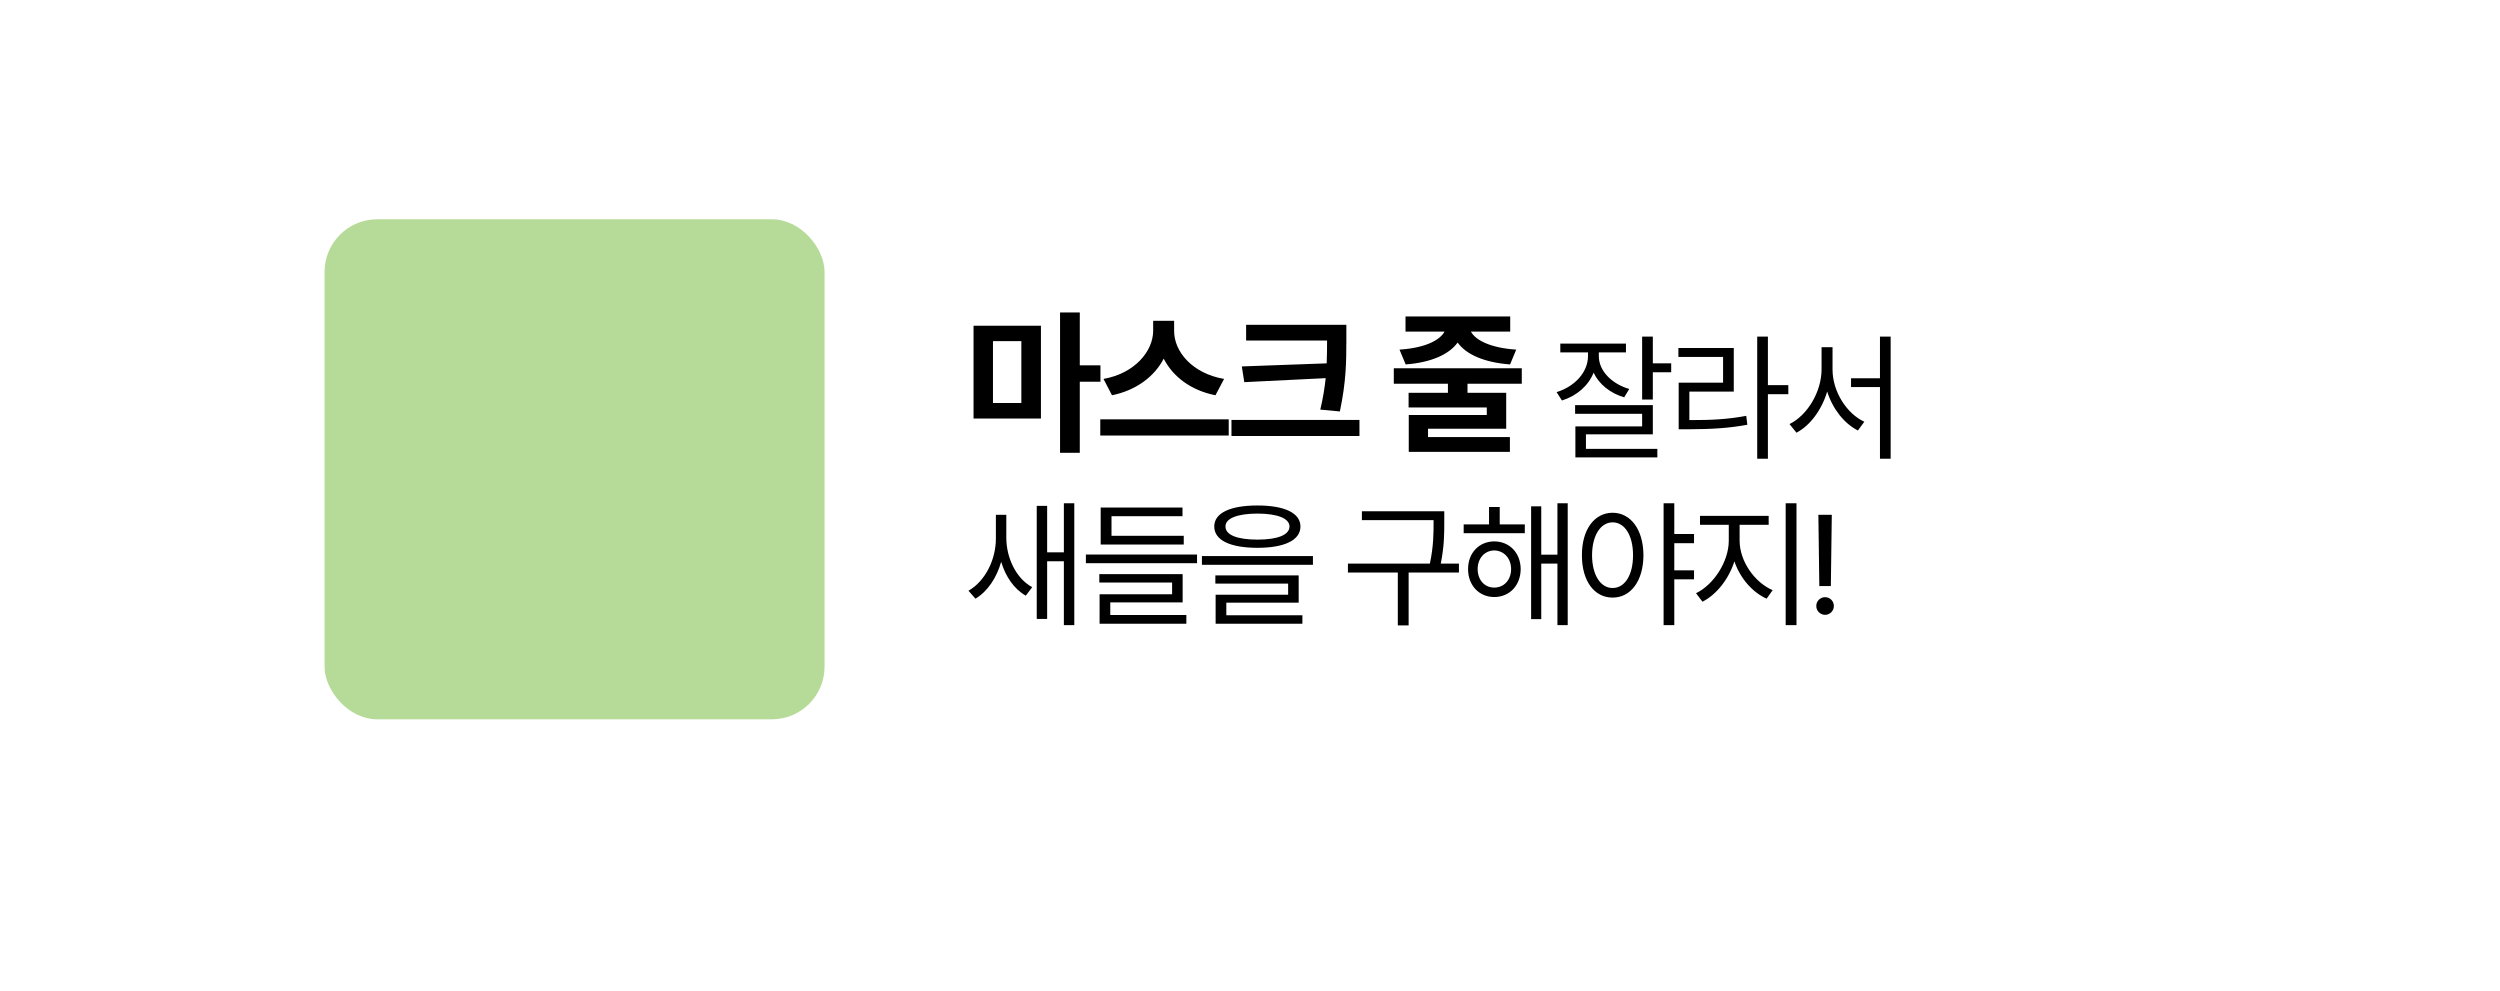 <svg width="285" height="113" viewBox="0 0 285 113" fill="none" xmlns="http://www.w3.org/2000/svg">
<g filter="url(#filter0_d_617_3105)">
<rect x="10" y="10" width="261" height="89" rx="10" fill="white"/>
</g>
<rect x="37" y="25" width="57" height="57" rx="6" fill="#B6DB98"/>
<path d="M118.666 37.133H110.984V47.715H118.666V37.133ZM113.199 45.94V38.891H116.434V45.94H113.199ZM120.846 51.617H123.096V43.514H125.451V41.65H123.096V35.621H120.846V51.617ZM133.851 37.73V36.57H131.461V37.73C131.443 40.051 129.36 42.565 125.8 43.197L126.767 45.06C129.536 44.498 131.61 42.916 132.665 40.886C133.702 42.934 135.767 44.507 138.562 45.06L139.546 43.197C135.925 42.582 133.842 40.077 133.851 37.73ZM125.431 49.648H140.074V47.803H125.431V49.648ZM153.484 37.027H142.058V38.82H151.286V38.891C151.286 39.717 151.278 40.543 151.242 41.422L141.566 41.773L141.847 43.566L151.128 43.109C151.014 44.19 150.829 45.368 150.513 46.695L152.745 46.906C153.475 43.435 153.475 41.22 153.484 38.891V37.027ZM140.388 49.701H154.978V47.873H140.388V49.701ZM173.483 41.984H158.893V43.742H165.063V44.779H160.58V46.449H169.493V47.31H160.598V51.512H172.129V49.824H162.795V48.875H171.707V44.779H167.295V43.742H173.483V41.984ZM159.543 39.857L160.246 41.545C163.182 41.325 165.212 40.385 166.17 39.049C167.128 40.394 169.185 41.325 172.147 41.545L172.85 39.857C169.888 39.664 168.201 38.768 167.682 37.801H172.164V36.078H160.229V37.801H164.676C164.158 38.776 162.488 39.664 159.543 39.857Z" fill="black"/>
<path d="M182.266 40.578V40.172H185.359V39.172H177.875V40.172H181.031V40.609C181.023 42.422 179.555 44.047 177.453 44.703L178.062 45.656C179.758 45.125 181.07 43.977 181.672 42.484C182.289 43.797 183.547 44.82 185.156 45.297L185.734 44.344C183.688 43.742 182.25 42.234 182.266 40.578ZM179.562 47.172H187.203V48.609H179.594V52.141H188.938V51.172H180.797V49.516H188.422V46.188H179.562V47.172ZM187.203 45.547H188.422V42.438H190.516V41.422H188.422V38.375H187.203V45.547ZM201.541 38.375H200.322V52.297H201.541V44.938H203.869V43.906H201.541V38.375ZM191.337 40.688H196.431V43.625H191.369V48.938H192.478C195.158 48.922 197.009 48.82 199.197 48.422L199.072 47.406C196.97 47.797 195.166 47.898 192.587 47.891V44.641H197.65V39.672H191.337V40.688ZM208.909 42.109V39.578H207.659V42.109C207.652 44.672 206.042 47.344 204.003 48.344L204.8 49.328C206.378 48.492 207.683 46.711 208.3 44.633C208.917 46.609 210.222 48.266 211.8 49.078L212.534 48.078C210.519 47.156 208.902 44.625 208.909 42.109ZM211.019 44.125H214.316V52.297H215.534V38.375H214.316V43.125H211.019V44.125Z" fill="black"/>
<path d="M114.719 61.297V58.688H113.531V61.375C113.539 63.758 112.344 66.234 110.406 67.344L111.203 68.25C112.586 67.422 113.617 65.867 114.133 64.047C114.633 65.719 115.594 67.141 116.938 67.906L117.672 66.938C115.82 65.938 114.719 63.578 114.719 61.297ZM118.188 70.562H119.375V63.984H121.281V71.266H122.469V57.375H121.281V62.969H119.375V57.672H118.188V70.562ZM136.462 63.219H123.791V64.203H136.462V63.219ZM125.322 66.406H133.619V67.75H125.353V71.109H135.244V70.109H126.572V68.672H134.822V65.453H125.322V66.406ZM125.478 62.078H134.947V61.078H126.712V58.844H134.806V57.859H125.478V62.078ZM143.347 57.625C140.245 57.625 138.425 58.477 138.425 60.016C138.425 61.594 140.245 62.445 143.347 62.453C146.433 62.445 148.245 61.594 148.253 60.016C148.245 58.477 146.433 57.625 143.347 57.625ZM137.019 64.391H149.675V63.391H137.019V64.391ZM138.55 66.531H146.847V67.797H138.581V71.109H148.472V70.141H139.8V68.703H148.05V65.594H138.55V66.531ZM139.706 60.016C139.691 59.102 141.042 58.555 143.347 58.547C145.652 58.555 146.995 59.102 147.003 60.016C146.995 60.984 145.652 61.516 143.347 61.516C141.042 61.516 139.691 60.984 139.706 60.016ZM164.647 58.281H155.256V59.297H163.428V59.5C163.428 60.797 163.428 62.25 163.006 64.25H153.662V65.266H159.35V71.297H160.584V65.266H166.319V64.25H164.248C164.647 62.258 164.647 60.812 164.647 59.5V58.281ZM173.828 59.781H170.969V57.797H169.75V59.781H166.859V60.781H173.828V59.781ZM167.359 64.875C167.359 66.742 168.617 68.055 170.344 68.062C172.094 68.055 173.344 66.742 173.359 64.875C173.344 63.031 172.094 61.727 170.344 61.719C168.617 61.727 167.359 63.031 167.359 64.875ZM168.453 64.875C168.453 63.656 169.242 62.766 170.344 62.75C171.453 62.766 172.266 63.656 172.266 64.875C172.266 66.109 171.453 66.992 170.344 66.984C169.242 66.992 168.453 66.109 168.453 64.875ZM174.547 70.578H175.703V64.25H177.547V71.266H178.719V57.375H177.547V63.234H175.703V57.719H174.547V70.578ZM183.838 58.453C181.775 58.461 180.33 60.344 180.338 63.297C180.33 66.258 181.775 68.133 183.838 68.125C185.884 68.133 187.338 66.258 187.353 63.297C187.338 60.344 185.884 58.461 183.838 58.453ZM181.494 63.297C181.502 61.039 182.463 59.555 183.838 59.547C185.228 59.555 186.166 61.039 186.166 63.297C186.166 65.555 185.228 67.039 183.838 67.031C182.463 67.039 181.502 65.555 181.494 63.297ZM189.65 71.266H190.869V66.047H193.119V65.016H190.869V61.922H193.119V60.875H190.869V57.375H189.65V71.266ZM198.316 61.641V59.828H201.628V58.812H193.8V59.828H197.081V61.641C197.073 64.047 195.339 66.672 193.347 67.625L194.081 68.594C195.667 67.797 197.073 66.031 197.722 63.992C198.37 65.914 199.769 67.516 201.394 68.25L202.081 67.281C200.034 66.398 198.323 64 198.316 61.641ZM203.566 71.266H204.8V57.375H203.566V71.266ZM208.825 58.688H207.294L207.403 66.812H208.716L208.825 58.688ZM207.059 69.078C207.044 69.633 207.512 70.086 208.059 70.094C208.614 70.086 209.067 69.633 209.059 69.078C209.067 68.531 208.614 68.078 208.059 68.078C207.512 68.078 207.044 68.531 207.059 69.078Z" fill="black"/>
<defs>
<filter id="filter0_d_617_3105" x="0" y="0" width="285" height="113" filterUnits="userSpaceOnUse" color-interpolation-filters="sRGB">
<feFlood flood-opacity="0" result="BackgroundImageFix"/>
<feColorMatrix in="SourceAlpha" type="matrix" values="0 0 0 0 0 0 0 0 0 0 0 0 0 0 0 0 0 0 127 0" result="hardAlpha"/>
<feMorphology radius="3" operator="dilate" in="SourceAlpha" result="effect1_dropShadow_617_3105"/>
<feOffset dx="2" dy="2"/>
<feGaussianBlur stdDeviation="4.5"/>
<feComposite in2="hardAlpha" operator="out"/>
<feColorMatrix type="matrix" values="0 0 0 0 0 0 0 0 0 0 0 0 0 0 0 0 0 0 0.12 0"/>
<feBlend mode="normal" in2="BackgroundImageFix" result="effect1_dropShadow_617_3105"/>
<feBlend mode="normal" in="SourceGraphic" in2="effect1_dropShadow_617_3105" result="shape"/>
</filter>
</defs>
</svg>
